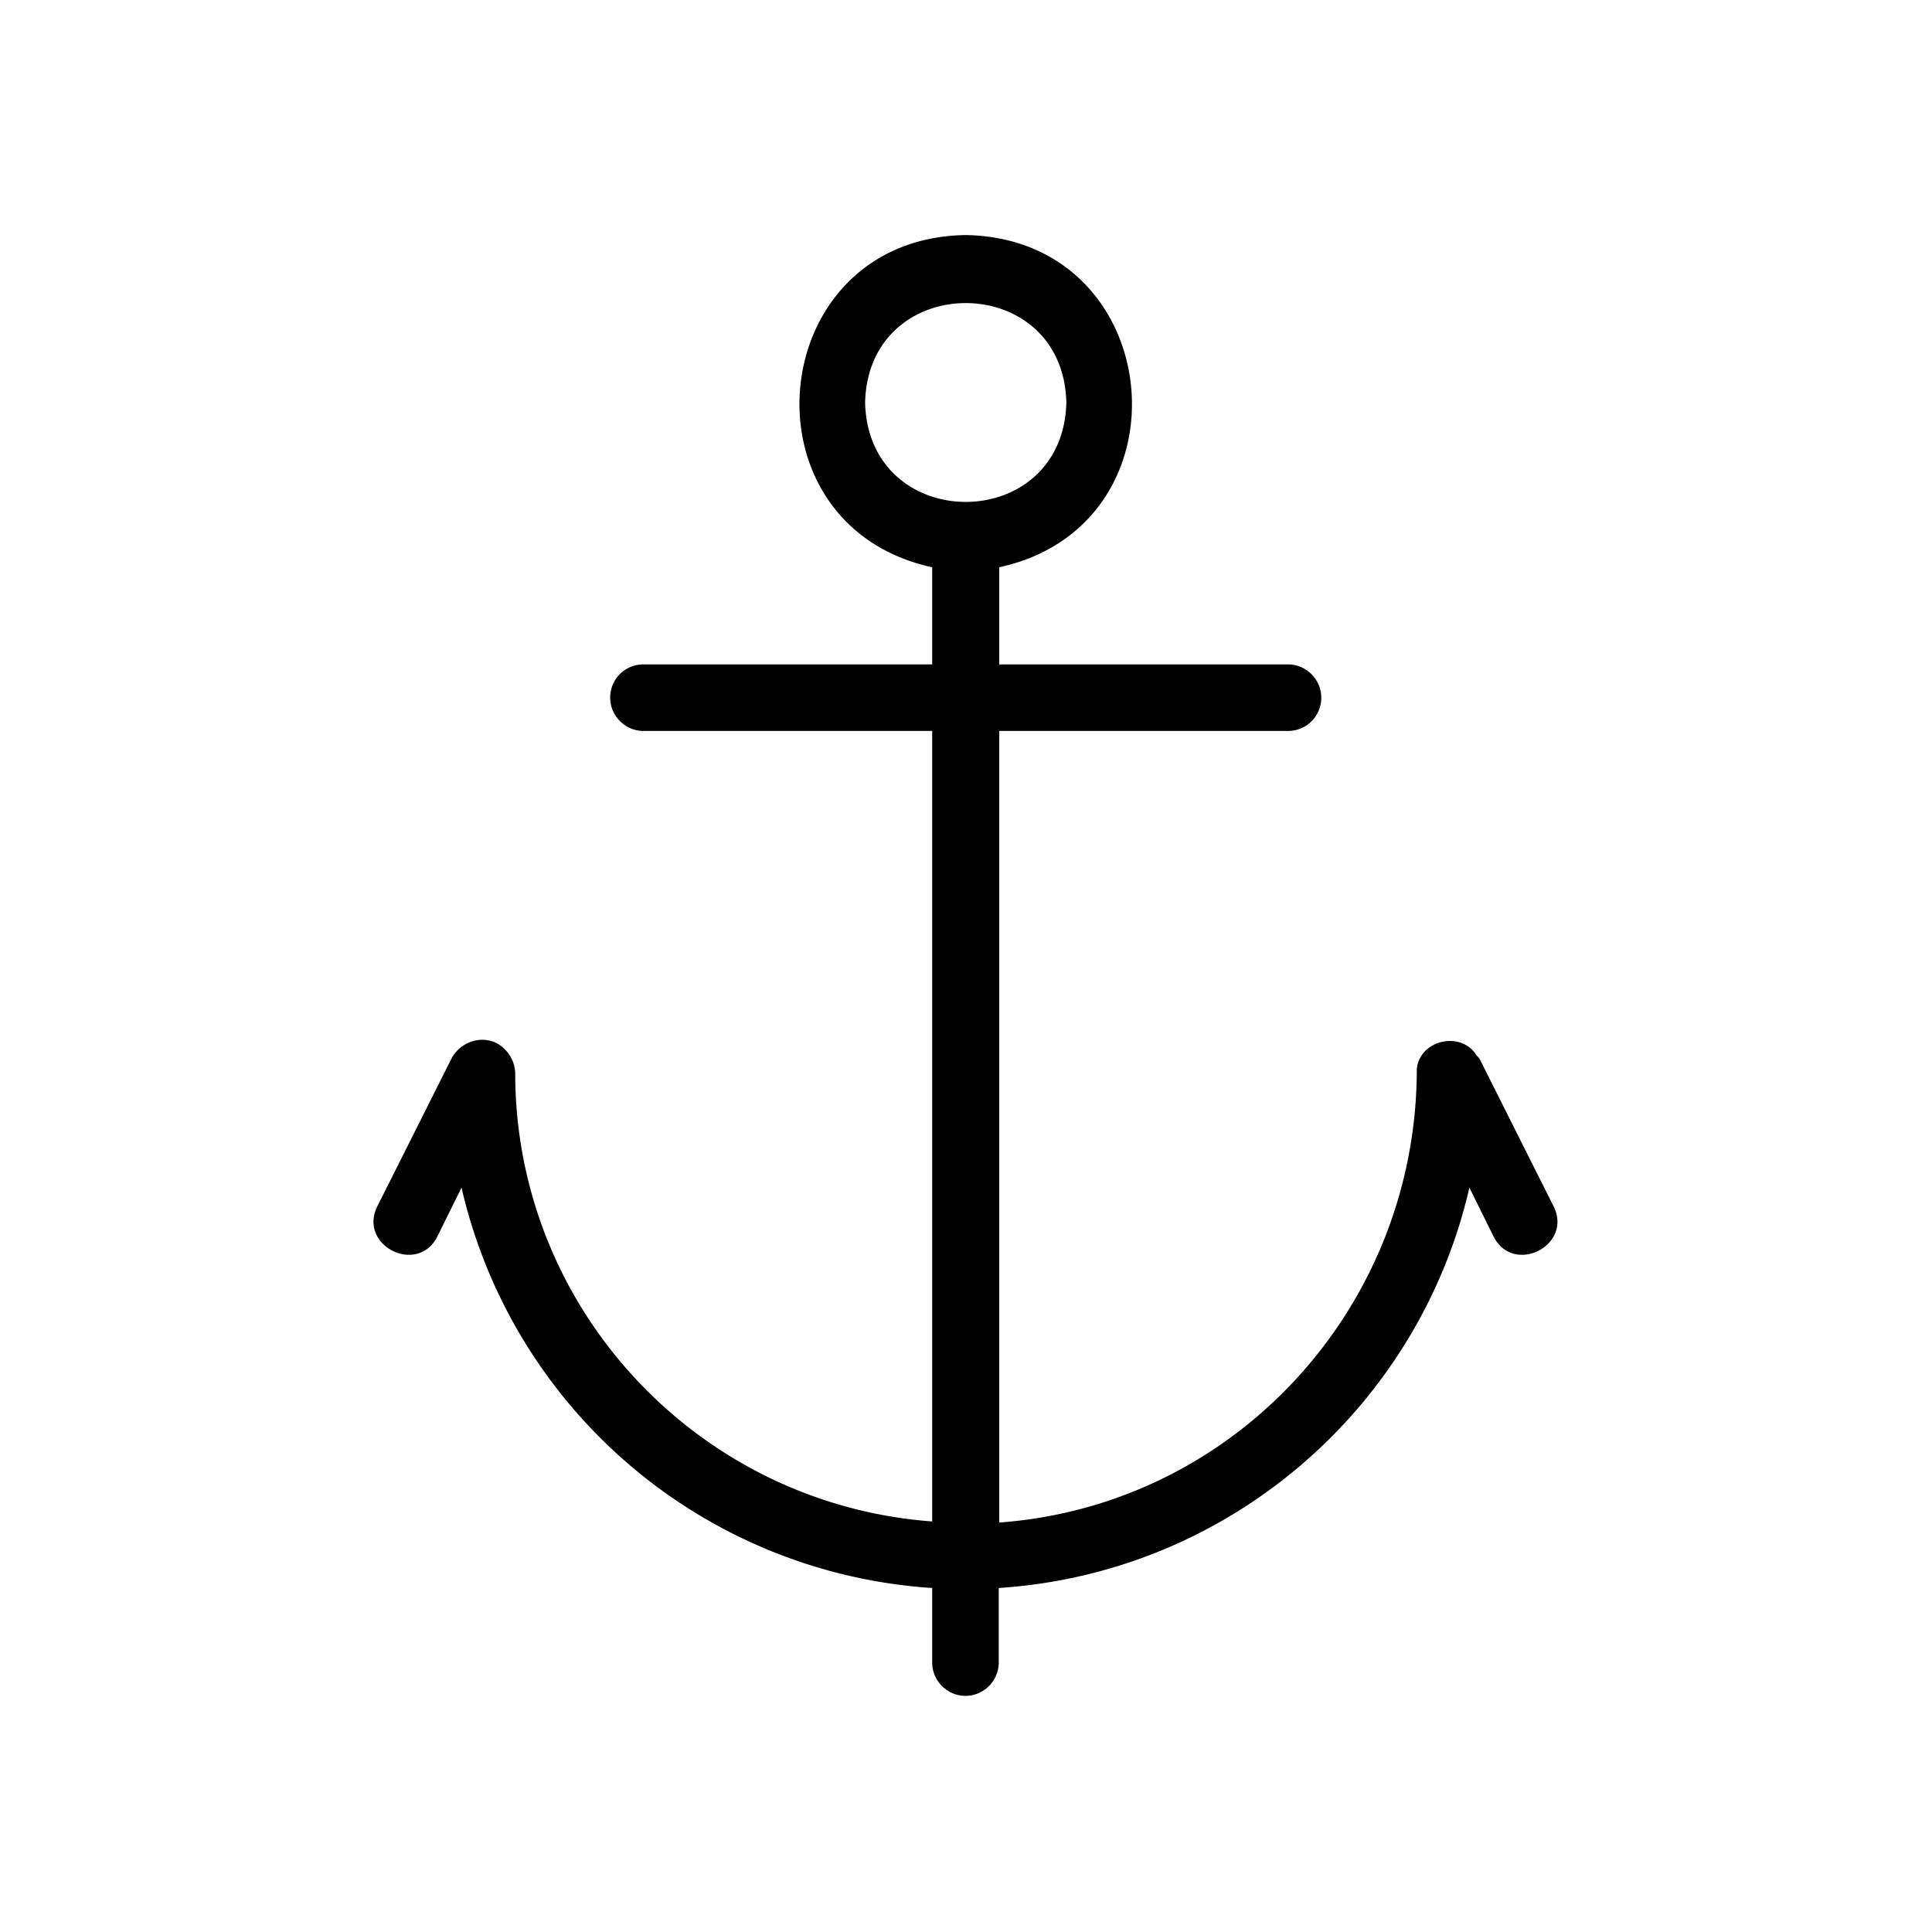 <svg xmlns="http://www.w3.org/2000/svg" viewBox="0 0 36 36">
  <path d="M28.95 22.48v.02-.02Zm0 0-1.38-2.75s-.04-.05-.06-.07c-.29-.46-1.06-.28-1.11.26 0 4.44-3.39 8.13-7.78 8.45V13.62H24c.35 0 .62-.28.62-.62s-.28-.62-.62-.62h-5.38v-1.81c3.63-.79 3.13-6.13-.63-6.19-3.75.06-4.25 5.4-.62 6.19v1.81h-5.38c-.35 0-.62.28-.62.62s.28.62.62.62h5.38v14.73c-4.34-.32-7.77-3.94-7.77-8.36a.664.664 0 0 0-.36-.56c-.31-.14-.66 0-.82.28l-1.39 2.77c-.36.73.75 1.29 1.12.56l.45-.91a9.642 9.642 0 0 0 8.77 7.46v1.39c0 .34.28.62.62.62s.62-.28.62-.62v-1.39c4.3-.28 7.83-3.37 8.77-7.46l.45.91c.37.73 1.48.17 1.12-.56ZM16.12 7.5c.06-2.47 3.69-2.47 3.75 0-.06 2.47-3.69 2.47-3.75 0Z"/>
</svg>
